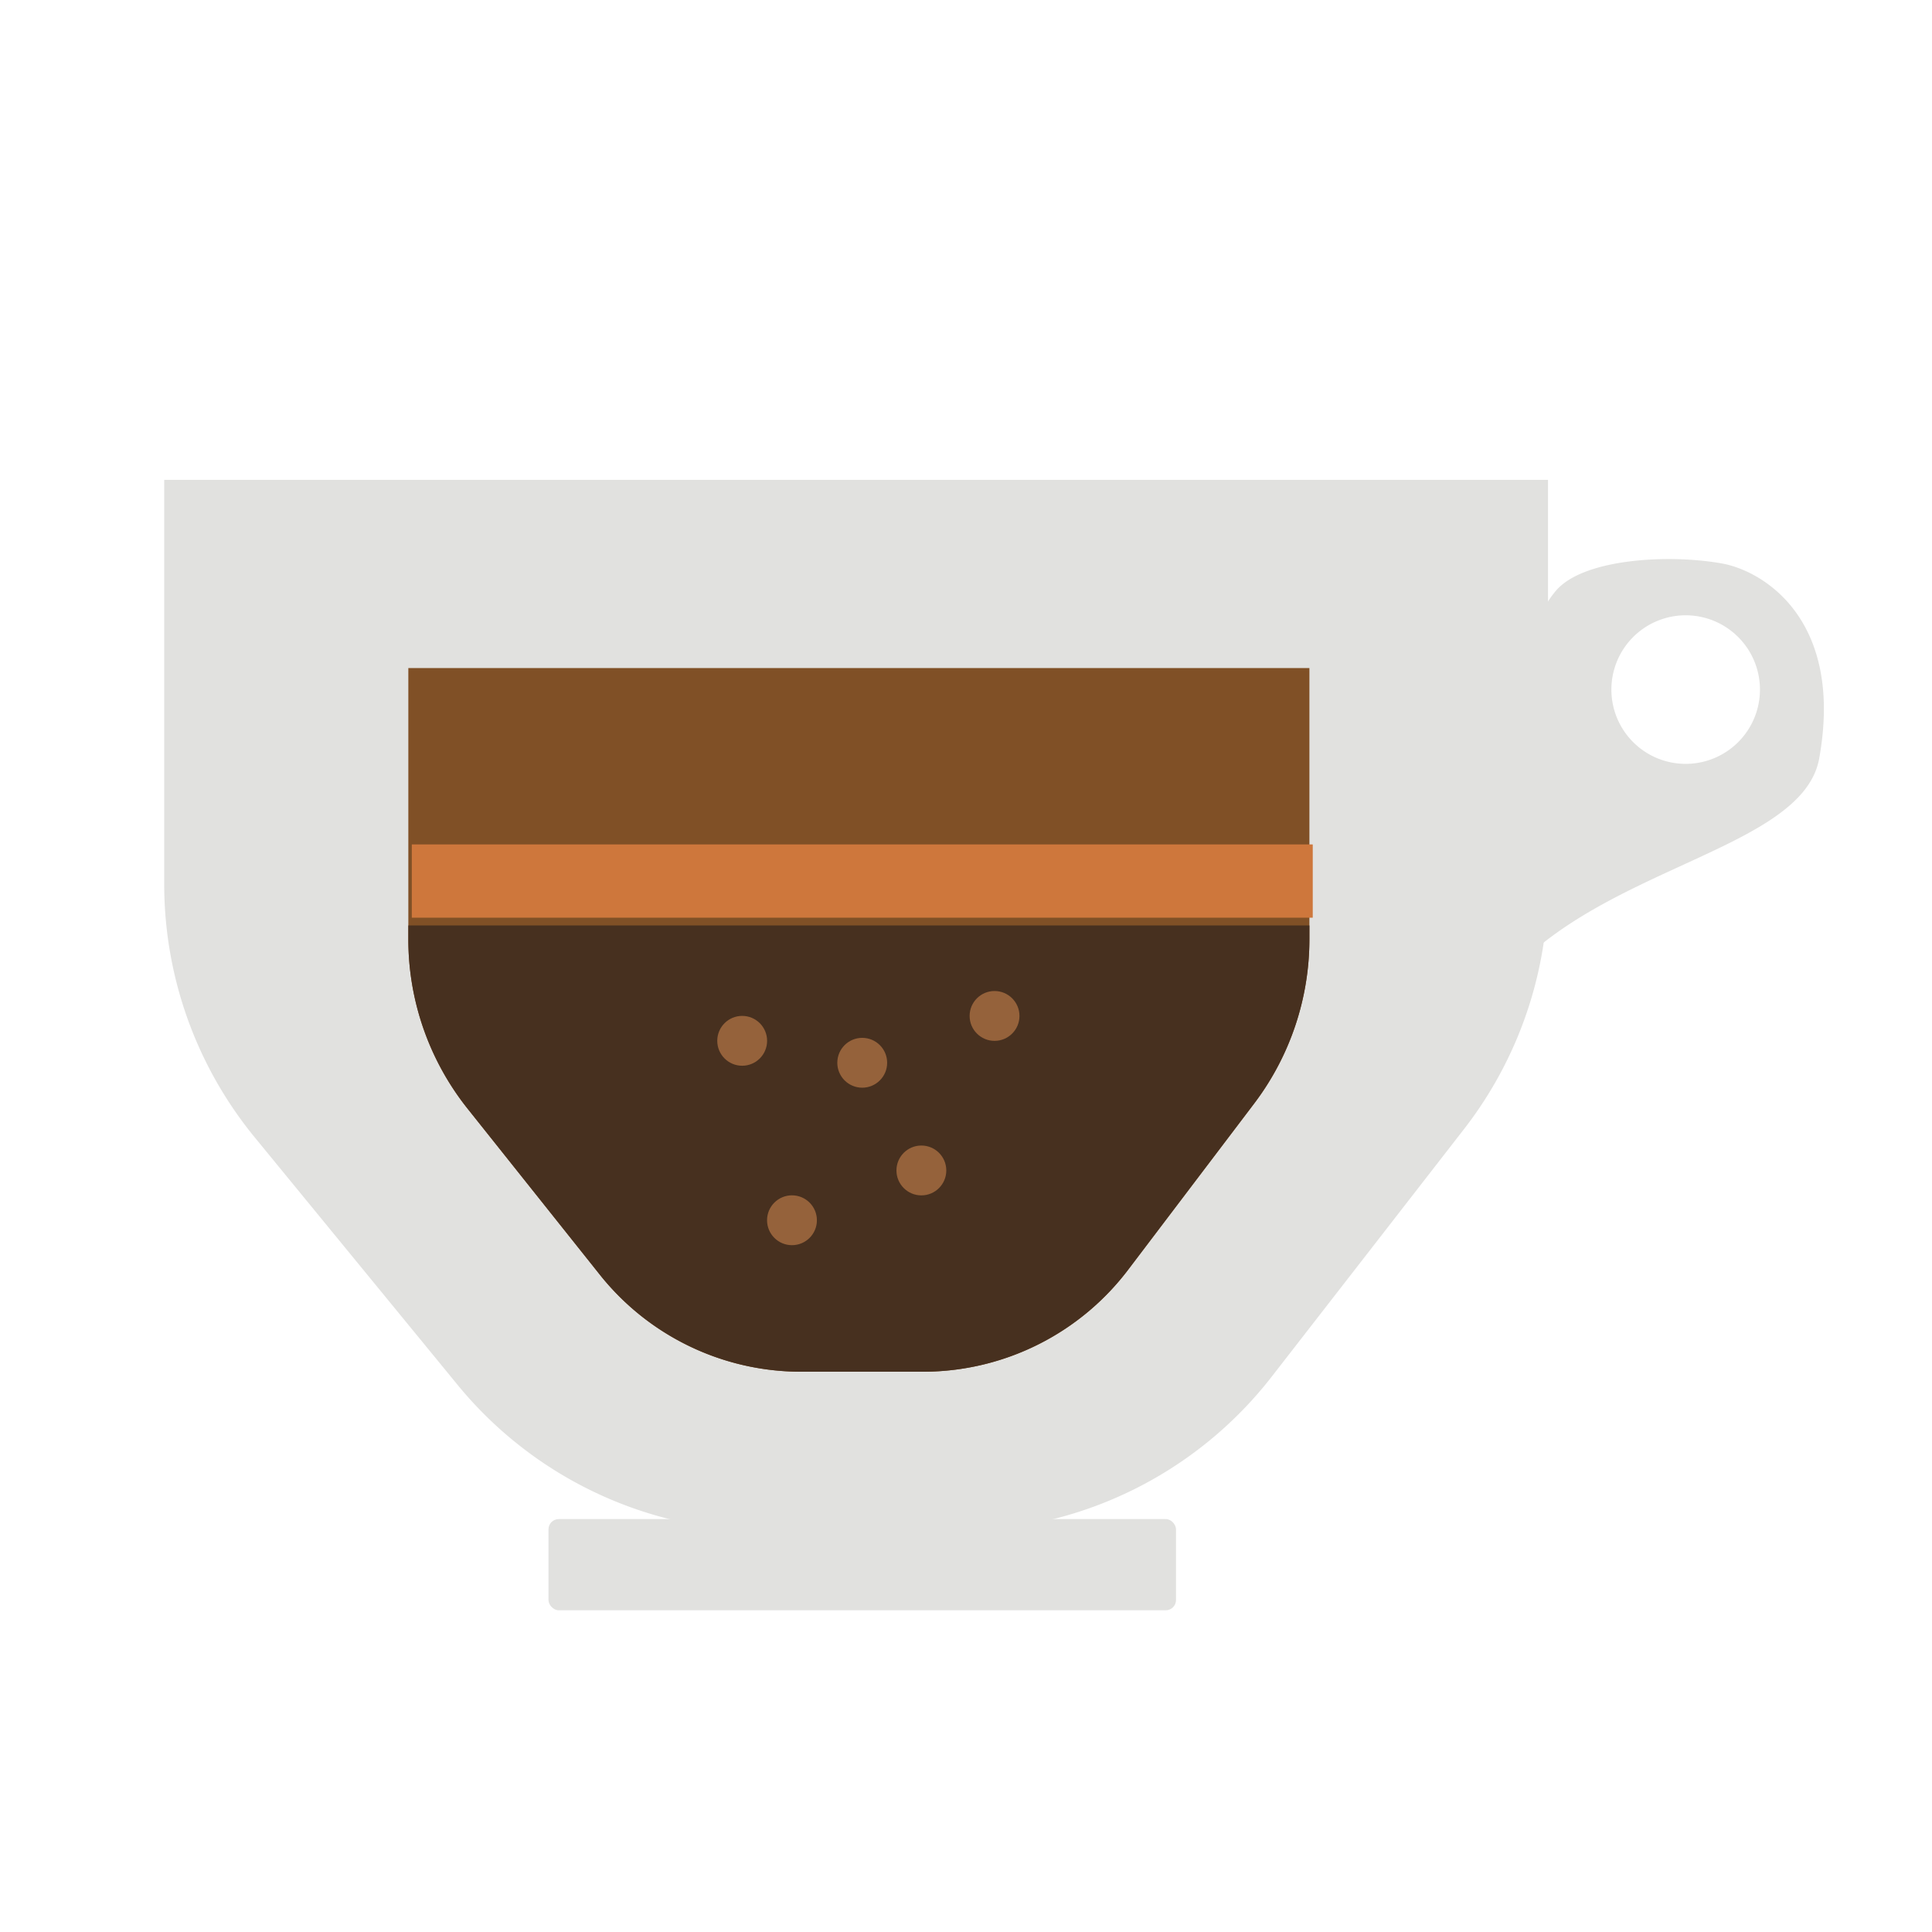 <svg id="Layer_1" data-name="Layer 1" xmlns="http://www.w3.org/2000/svg" viewBox="0 0 400 400"><defs><style>.cls-1{fill:#e1e1df;}.cls-2{fill:#805026;}.cls-3{fill:#47301f;}.cls-4{fill:#95623b;}.cls-5{fill:#ce773c;}</style></defs><title>Orange Mocha</title><path class="cls-1" d="M34,99.35v83.72a82.68,82.68,0,0,0,18.72,52.39l42,51.24a82.68,82.68,0,0,0,64,30.29h39.27a82.68,82.68,0,0,0,65.23-31.87L303,233.91A82.68,82.68,0,0,0,320.5,183.1V99.35Z"/><rect class="cls-1" x="113.56" y="314.51" width="129.92" height="18.88" rx="2.12" ry="2.12"/><path class="cls-2" d="M84.54,138.31v56.05a56.32,56.32,0,0,0,12.19,35.08l27.33,34.31A53.27,53.27,0,0,0,165.7,284h25.57a53.31,53.31,0,0,0,42.47-21.34l26-34.29a56.36,56.36,0,0,0,11.36-34V138.31Z"/><path class="cls-3" d="M84.54,191.61v2.75a56.32,56.32,0,0,0,12.19,35.08l27.33,34.31A53.27,53.27,0,0,0,165.7,284h25.57a53.31,53.31,0,0,0,42.47-21.34l26-34.29a56.36,56.36,0,0,0,11.36-34v-2.77Z"/><circle class="cls-4" cx="153.66" cy="215.49" r="5.16"/><circle class="cls-4" cx="178.52" cy="220.04" r="5.16" transform="translate(-58.14 375.86) rotate(-84.31)"/><circle class="cls-4" cx="205.91" cy="210.34" r="5.16"/><circle class="cls-4" cx="190.76" cy="242.33" r="5.16"/><circle class="cls-4" cx="163.97" cy="252.64" r="5.16"/><path class="cls-1" d="M356.57,116.67c-11.1-2-28.63-1-34.34,5.53-14.66,16.83-15.7,87.88-15.7,87.88,16.63-30.22,66.39-32.3,70.12-53.07C381.79,128.37,365.16,118.24,356.57,116.67ZM349,158.15a15.38,15.38,0,1,1,15.38-15.38A15.38,15.38,0,0,1,349,158.15Z"/><rect class="cls-5" x="85.26" y="174.83" width="186.53" height="15.17"/></svg>